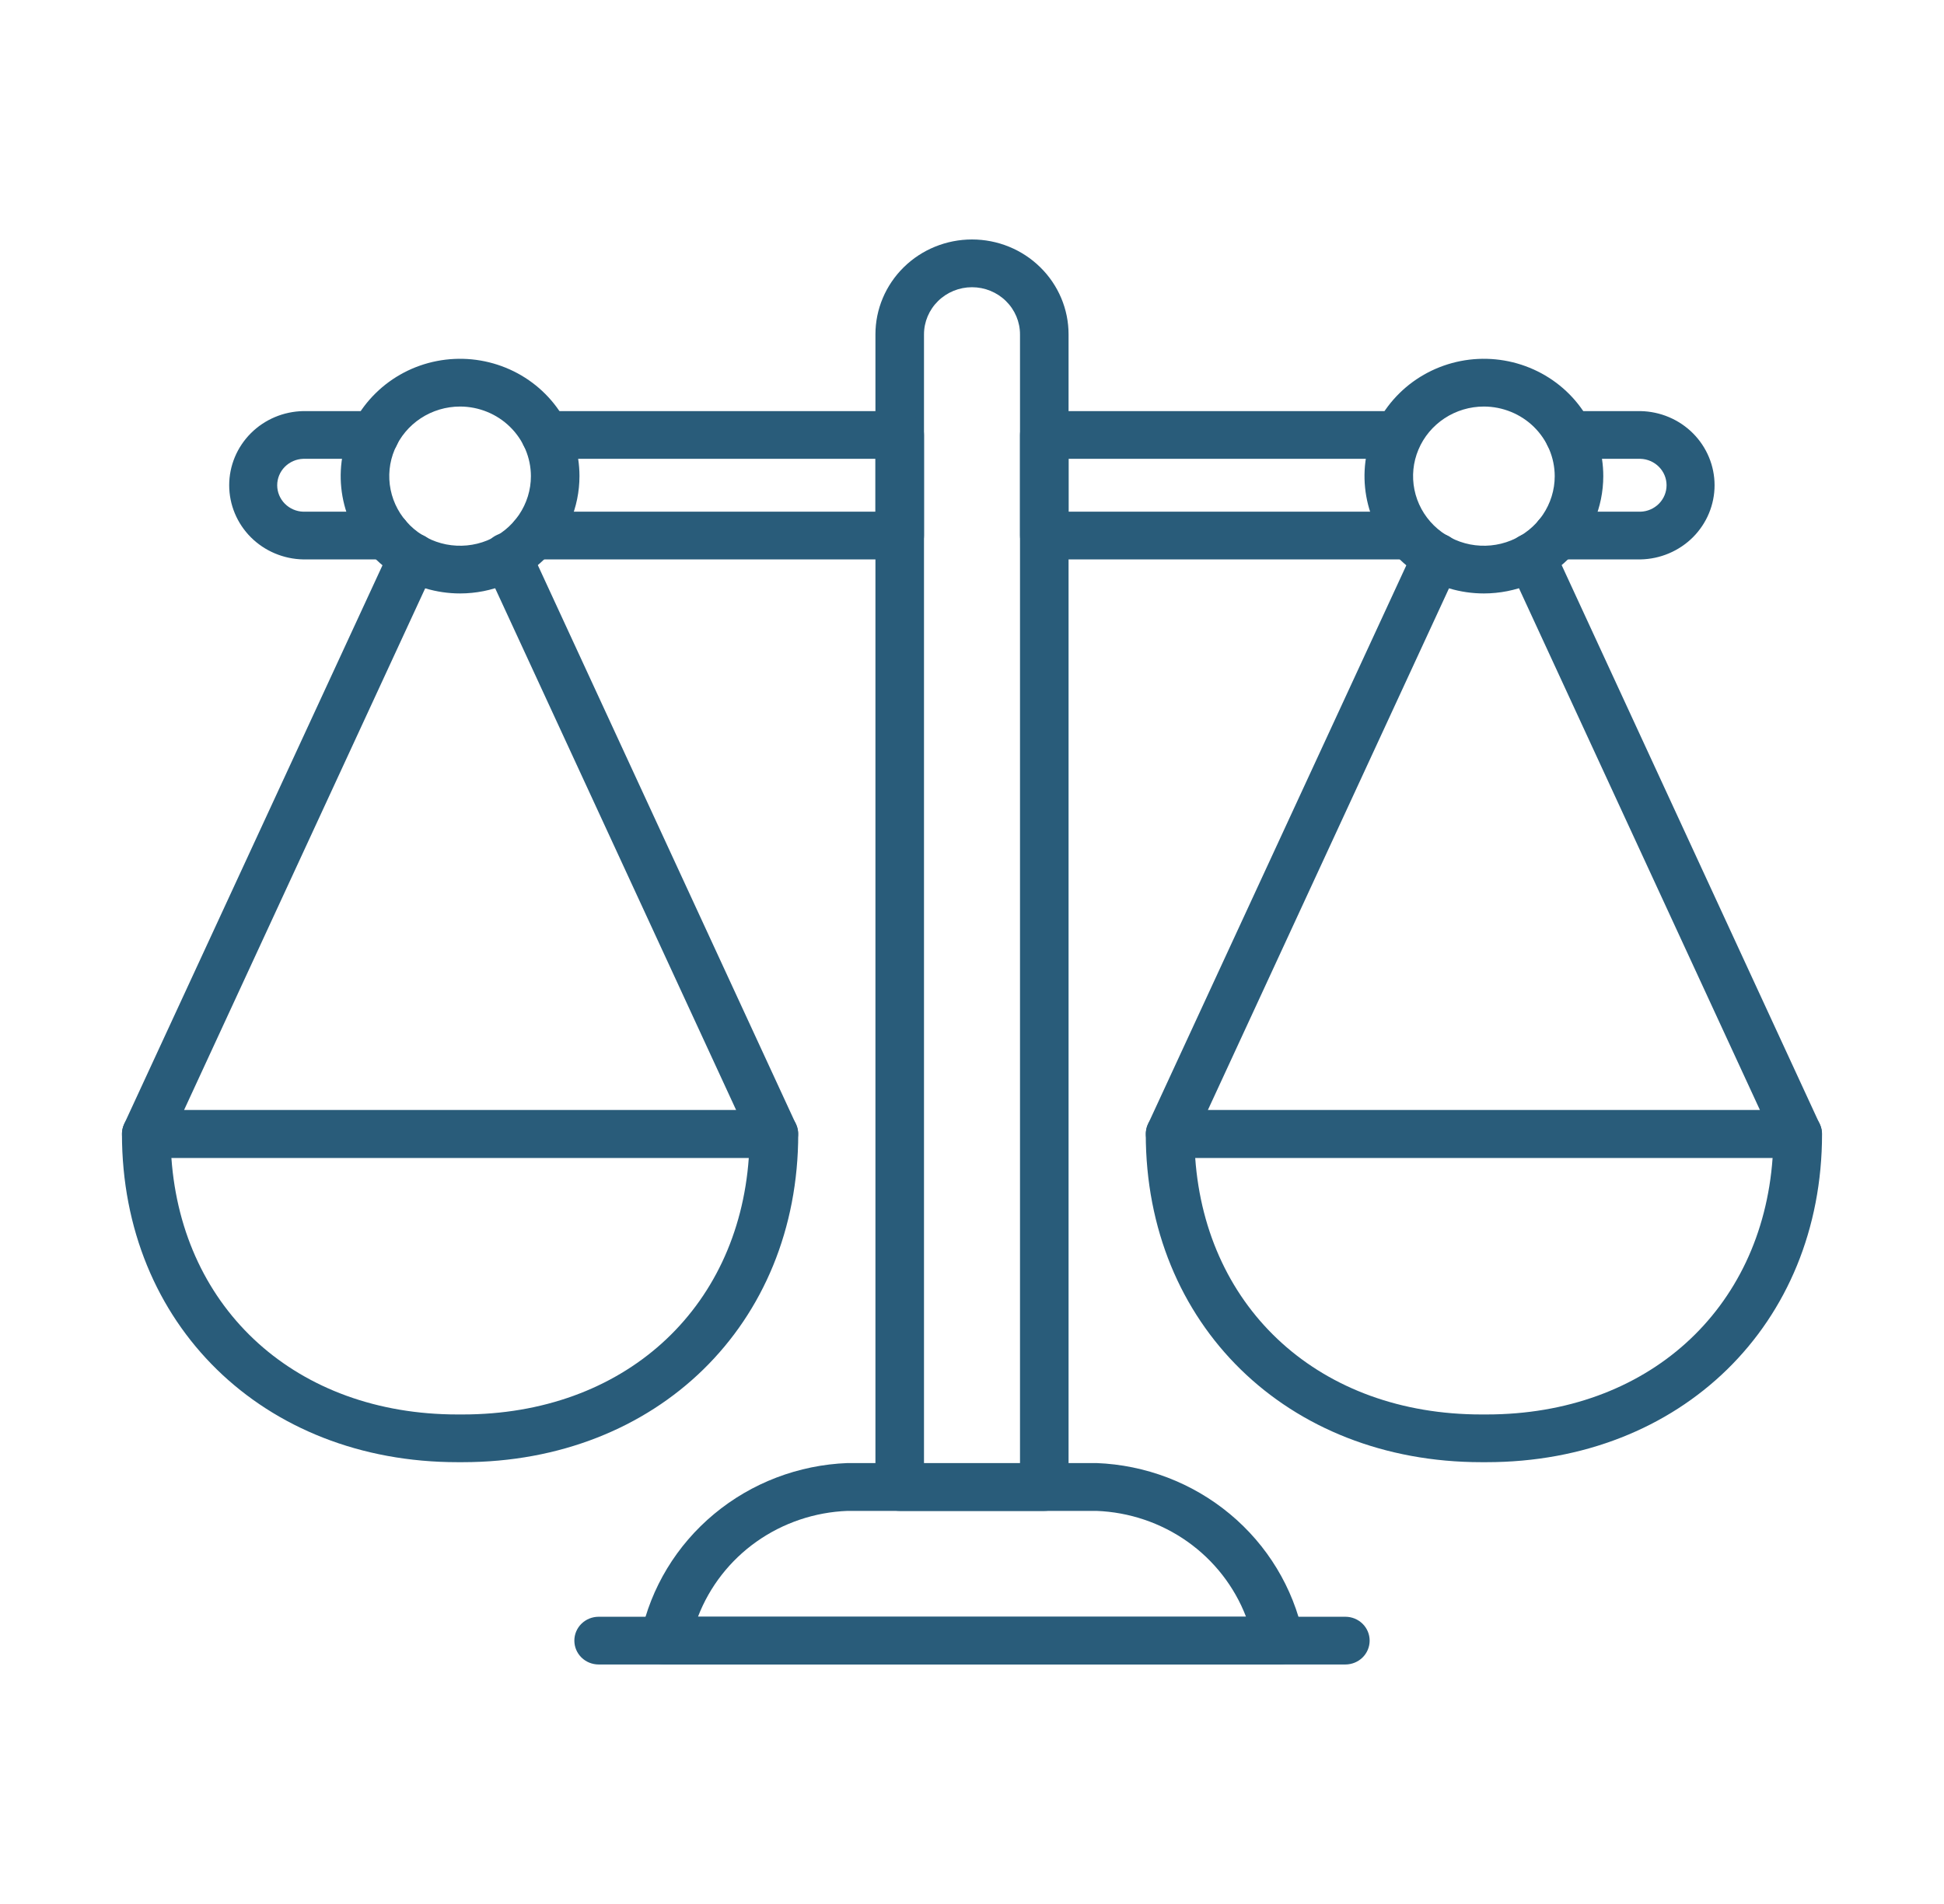 <svg width="49" height="48" viewBox="0 0 49 48" fill="none" xmlns="http://www.w3.org/2000/svg">
<path d="M26.322 38.09H22.678C22.516 38.09 22.36 38.027 22.245 37.914C22.131 37.801 22.066 37.648 22.066 37.488V8.429C22.066 7.795 22.323 7.187 22.779 6.738C23.235 6.289 23.855 6.037 24.5 6.037C25.146 6.037 25.765 6.289 26.221 6.738C26.678 7.187 26.934 7.795 26.934 8.429V37.489C26.934 37.648 26.869 37.801 26.755 37.914C26.64 38.027 26.484 38.09 26.322 38.09ZM23.29 36.887H25.71V8.429C25.71 8.114 25.582 7.812 25.355 7.589C25.128 7.366 24.821 7.241 24.5 7.241C24.179 7.241 23.872 7.366 23.645 7.589C23.418 7.812 23.29 8.114 23.29 8.429V36.887Z" fill="#295C7A"/>
<path d="M9.747 14.103H7.645C7.147 14.094 6.671 13.893 6.322 13.544C5.973 13.194 5.777 12.723 5.777 12.233C5.777 11.743 5.973 11.273 6.322 10.923C6.671 10.573 7.147 10.373 7.645 10.364H9.449C9.611 10.364 9.767 10.427 9.882 10.54C9.996 10.653 10.061 10.806 10.061 10.965C10.061 11.125 9.996 11.278 9.882 11.391C9.767 11.504 9.611 11.567 9.449 11.567H7.645C7.469 11.572 7.302 11.645 7.179 11.769C7.056 11.893 6.987 12.06 6.987 12.233C6.987 12.407 7.056 12.573 7.179 12.698C7.302 12.822 7.469 12.895 7.645 12.9H9.747C9.909 12.9 10.065 12.963 10.18 13.076C10.294 13.189 10.359 13.342 10.359 13.501C10.359 13.661 10.294 13.814 10.18 13.927C10.065 14.04 9.909 14.103 9.747 14.103Z" fill="#295C7A"/>
<path d="M22.678 14.103H13.45C13.287 14.103 13.132 14.04 13.017 13.927C12.902 13.814 12.838 13.661 12.838 13.501C12.838 13.342 12.902 13.189 13.017 13.076C13.132 12.963 13.287 12.9 13.45 12.9H22.066V11.567H13.747C13.585 11.567 13.429 11.504 13.314 11.391C13.2 11.278 13.135 11.125 13.135 10.965C13.135 10.806 13.2 10.653 13.314 10.54C13.429 10.427 13.585 10.364 13.747 10.364H22.678C22.84 10.364 22.996 10.427 23.111 10.54C23.226 10.653 23.29 10.806 23.29 10.965V13.501C23.29 13.661 23.226 13.814 23.111 13.927C22.996 14.04 22.84 14.103 22.678 14.103Z" fill="#295C7A"/>
<path d="M35.417 14.103H26.322C26.16 14.103 26.004 14.04 25.889 13.927C25.774 13.814 25.71 13.661 25.71 13.501V10.965C25.71 10.806 25.774 10.653 25.889 10.54C26.004 10.427 26.16 10.364 26.322 10.364H35.119C35.282 10.364 35.437 10.427 35.552 10.54C35.667 10.653 35.731 10.806 35.731 10.965C35.731 11.125 35.667 11.278 35.552 11.391C35.437 11.504 35.282 11.567 35.119 11.567H26.934V12.9H35.417C35.579 12.9 35.735 12.963 35.85 13.076C35.965 13.189 36.029 13.342 36.029 13.501C36.029 13.661 35.965 13.814 35.85 13.927C35.735 14.04 35.579 14.103 35.417 14.103Z" fill="#295C7A"/>
<path d="M41.349 14.103H39.253C39.091 14.103 38.935 14.04 38.82 13.927C38.706 13.814 38.641 13.661 38.641 13.501C38.641 13.342 38.706 13.189 38.82 13.076C38.935 12.963 39.091 12.9 39.253 12.9H41.349C41.525 12.895 41.692 12.822 41.815 12.698C41.938 12.573 42.007 12.407 42.007 12.233C42.007 12.06 41.938 11.893 41.815 11.769C41.692 11.645 41.525 11.572 41.349 11.567H39.555C39.393 11.567 39.237 11.504 39.122 11.391C39.007 11.278 38.943 11.125 38.943 10.965C38.943 10.806 39.007 10.653 39.122 10.54C39.237 10.427 39.393 10.364 39.555 10.364H41.349C41.847 10.373 42.322 10.573 42.672 10.923C43.021 11.273 43.217 11.743 43.217 12.233C43.217 12.723 43.021 13.194 42.672 13.544C42.322 13.893 41.847 14.094 41.349 14.103Z" fill="#295C7A"/>
<path d="M32.253 41.962H16.747C16.654 41.962 16.562 41.941 16.479 41.901C16.395 41.861 16.322 41.803 16.265 41.731C16.208 41.659 16.168 41.575 16.148 41.486C16.129 41.397 16.131 41.304 16.153 41.216C16.405 40.026 17.055 38.953 18 38.168C18.944 37.383 20.128 36.931 21.364 36.884H27.636C28.872 36.931 30.056 37.383 31 38.168C31.945 38.953 32.594 40.026 32.847 41.216C32.869 41.304 32.871 41.397 32.852 41.486C32.832 41.575 32.792 41.659 32.735 41.731C32.678 41.803 32.605 41.861 32.521 41.901C32.438 41.941 32.346 41.962 32.253 41.962ZM17.593 40.759H31.407C31.115 39.999 30.602 39.34 29.931 38.865C29.261 38.391 28.462 38.121 27.636 38.09H21.364C20.538 38.121 19.74 38.391 19.069 38.865C18.398 39.34 17.885 39.999 17.593 40.759Z" fill="#295C7A"/>
<path d="M33.911 41.962H15.089C14.927 41.962 14.771 41.899 14.656 41.786C14.541 41.673 14.477 41.52 14.477 41.36C14.477 41.201 14.541 41.048 14.656 40.935C14.771 40.822 14.927 40.759 15.089 40.759H33.911C34.073 40.759 34.229 40.822 34.344 40.935C34.459 41.048 34.523 41.201 34.523 41.36C34.523 41.52 34.459 41.673 34.344 41.786C34.229 41.899 34.073 41.962 33.911 41.962Z" fill="#295C7A"/>
<path d="M45.314 29.189H29.495C29.392 29.189 29.291 29.164 29.201 29.115C29.111 29.067 29.035 28.998 28.98 28.913C28.924 28.828 28.891 28.731 28.884 28.631C28.876 28.53 28.895 28.43 28.937 28.338L35.659 13.794C35.692 13.722 35.739 13.657 35.798 13.602C35.856 13.548 35.925 13.506 36.001 13.478C36.076 13.45 36.156 13.437 36.237 13.44C36.317 13.442 36.397 13.461 36.47 13.493C36.543 13.526 36.609 13.573 36.664 13.63C36.719 13.688 36.762 13.756 36.79 13.83C36.818 13.905 36.831 13.983 36.828 14.062C36.826 14.142 36.807 14.219 36.773 14.291L30.445 27.985H44.361L38.038 14.291C38.005 14.219 37.986 14.142 37.984 14.063C37.981 13.984 37.994 13.905 38.023 13.831C38.051 13.757 38.094 13.689 38.149 13.632C38.204 13.574 38.27 13.527 38.343 13.495C38.416 13.462 38.495 13.444 38.576 13.441C38.656 13.439 38.736 13.452 38.811 13.48C38.887 13.508 38.956 13.55 39.014 13.604C39.073 13.658 39.12 13.722 39.154 13.794L45.868 28.339C45.91 28.43 45.929 28.53 45.921 28.631C45.914 28.731 45.881 28.827 45.826 28.912C45.771 28.996 45.695 29.066 45.606 29.114C45.516 29.163 45.416 29.188 45.314 29.189Z" fill="#295C7A"/>
<path d="M37.467 36.862H37.34C32.438 36.862 28.88 33.383 28.88 28.587C28.88 28.428 28.945 28.275 29.059 28.162C29.174 28.049 29.33 27.986 29.492 27.986H45.314C45.476 27.986 45.632 28.049 45.747 28.162C45.861 28.275 45.926 28.428 45.926 28.587C45.926 33.386 42.368 36.862 37.467 36.862ZM30.126 29.189C30.399 33.029 33.288 35.659 37.34 35.659H37.467C41.518 35.659 44.408 33.029 44.68 29.189H30.126Z" fill="#295C7A"/>
<path d="M37.403 14.961C36.808 14.961 36.226 14.788 35.731 14.463C35.236 14.138 34.85 13.676 34.622 13.136C34.395 12.595 34.335 12 34.451 11.427C34.567 10.853 34.854 10.326 35.275 9.912C35.696 9.498 36.232 9.217 36.816 9.102C37.4 8.988 38.005 9.047 38.555 9.271C39.105 9.495 39.575 9.874 39.905 10.361C40.236 10.847 40.412 11.419 40.412 12.004C40.411 12.788 40.094 13.54 39.53 14.094C38.966 14.648 38.201 14.96 37.403 14.961ZM37.403 10.249C37.05 10.249 36.705 10.352 36.411 10.545C36.118 10.738 35.889 11.012 35.754 11.332C35.618 11.653 35.583 12.005 35.652 12.346C35.721 12.686 35.891 12.999 36.14 13.244C36.39 13.49 36.708 13.657 37.054 13.725C37.401 13.792 37.759 13.758 38.086 13.625C38.412 13.492 38.691 13.267 38.887 12.979C39.083 12.69 39.188 12.351 39.188 12.004C39.187 11.539 38.999 11.093 38.665 10.764C38.33 10.435 37.876 10.25 37.403 10.249Z" fill="#295C7A"/>
<path d="M19.505 29.189H3.686C3.584 29.189 3.483 29.163 3.393 29.115C3.303 29.067 3.227 28.997 3.172 28.913C3.116 28.828 3.083 28.731 3.076 28.631C3.069 28.53 3.087 28.43 3.129 28.338L9.852 13.794C9.919 13.648 10.042 13.535 10.194 13.479C10.347 13.423 10.515 13.428 10.663 13.494C10.811 13.56 10.926 13.681 10.983 13.831C11.04 13.98 11.035 14.146 10.967 14.291L4.639 27.985H18.555L12.232 14.291C12.197 14.219 12.177 14.141 12.173 14.061C12.169 13.981 12.181 13.901 12.209 13.826C12.237 13.751 12.28 13.681 12.335 13.623C12.391 13.564 12.457 13.517 12.531 13.484C12.606 13.451 12.686 13.432 12.767 13.43C12.849 13.428 12.93 13.442 13.006 13.471C13.082 13.499 13.151 13.543 13.21 13.599C13.268 13.654 13.315 13.721 13.347 13.794L20.062 28.338C20.105 28.43 20.123 28.531 20.115 28.631C20.108 28.732 20.075 28.828 20.019 28.913C19.964 28.998 19.888 29.067 19.798 29.115C19.708 29.163 19.607 29.189 19.505 29.189Z" fill="#295C7A"/>
<path d="M11.66 36.862H11.533C6.632 36.862 3.074 33.386 3.074 28.587C3.074 28.428 3.139 28.275 3.253 28.162C3.368 28.049 3.524 27.986 3.686 27.986H19.508C19.67 27.986 19.826 28.049 19.941 28.162C20.055 28.275 20.12 28.428 20.12 28.587C20.12 33.386 16.562 36.862 11.66 36.862ZM4.32 29.189C4.592 33.029 7.482 35.659 11.533 35.659H11.66C15.712 35.659 18.601 33.029 18.874 29.189H4.32Z" fill="#295C7A"/>
<path d="M11.597 14.961C11.002 14.961 10.42 14.787 9.925 14.463C9.43 14.137 9.044 13.675 8.816 13.135C8.589 12.595 8.529 12 8.645 11.426C8.761 10.852 9.048 10.325 9.469 9.912C9.89 9.498 10.426 9.216 11.01 9.102C11.594 8.988 12.199 9.047 12.749 9.271C13.299 9.495 13.769 9.874 14.099 10.361C14.43 10.847 14.606 11.419 14.606 12.004C14.605 12.788 14.288 13.54 13.724 14.094C13.159 14.648 12.395 14.96 11.597 14.961ZM11.597 10.249C11.244 10.249 10.899 10.352 10.605 10.545C10.312 10.738 10.083 11.012 9.948 11.333C9.812 11.653 9.777 12.006 9.846 12.346C9.915 12.687 10.085 12.999 10.335 13.245C10.584 13.49 10.902 13.657 11.248 13.725C11.595 13.792 11.954 13.758 12.28 13.625C12.606 13.492 12.885 13.267 13.081 12.979C13.277 12.69 13.382 12.351 13.382 12.004C13.381 11.539 13.193 11.093 12.858 10.764C12.524 10.435 12.07 10.25 11.597 10.249Z" fill="#295C7A"/>
</svg>
